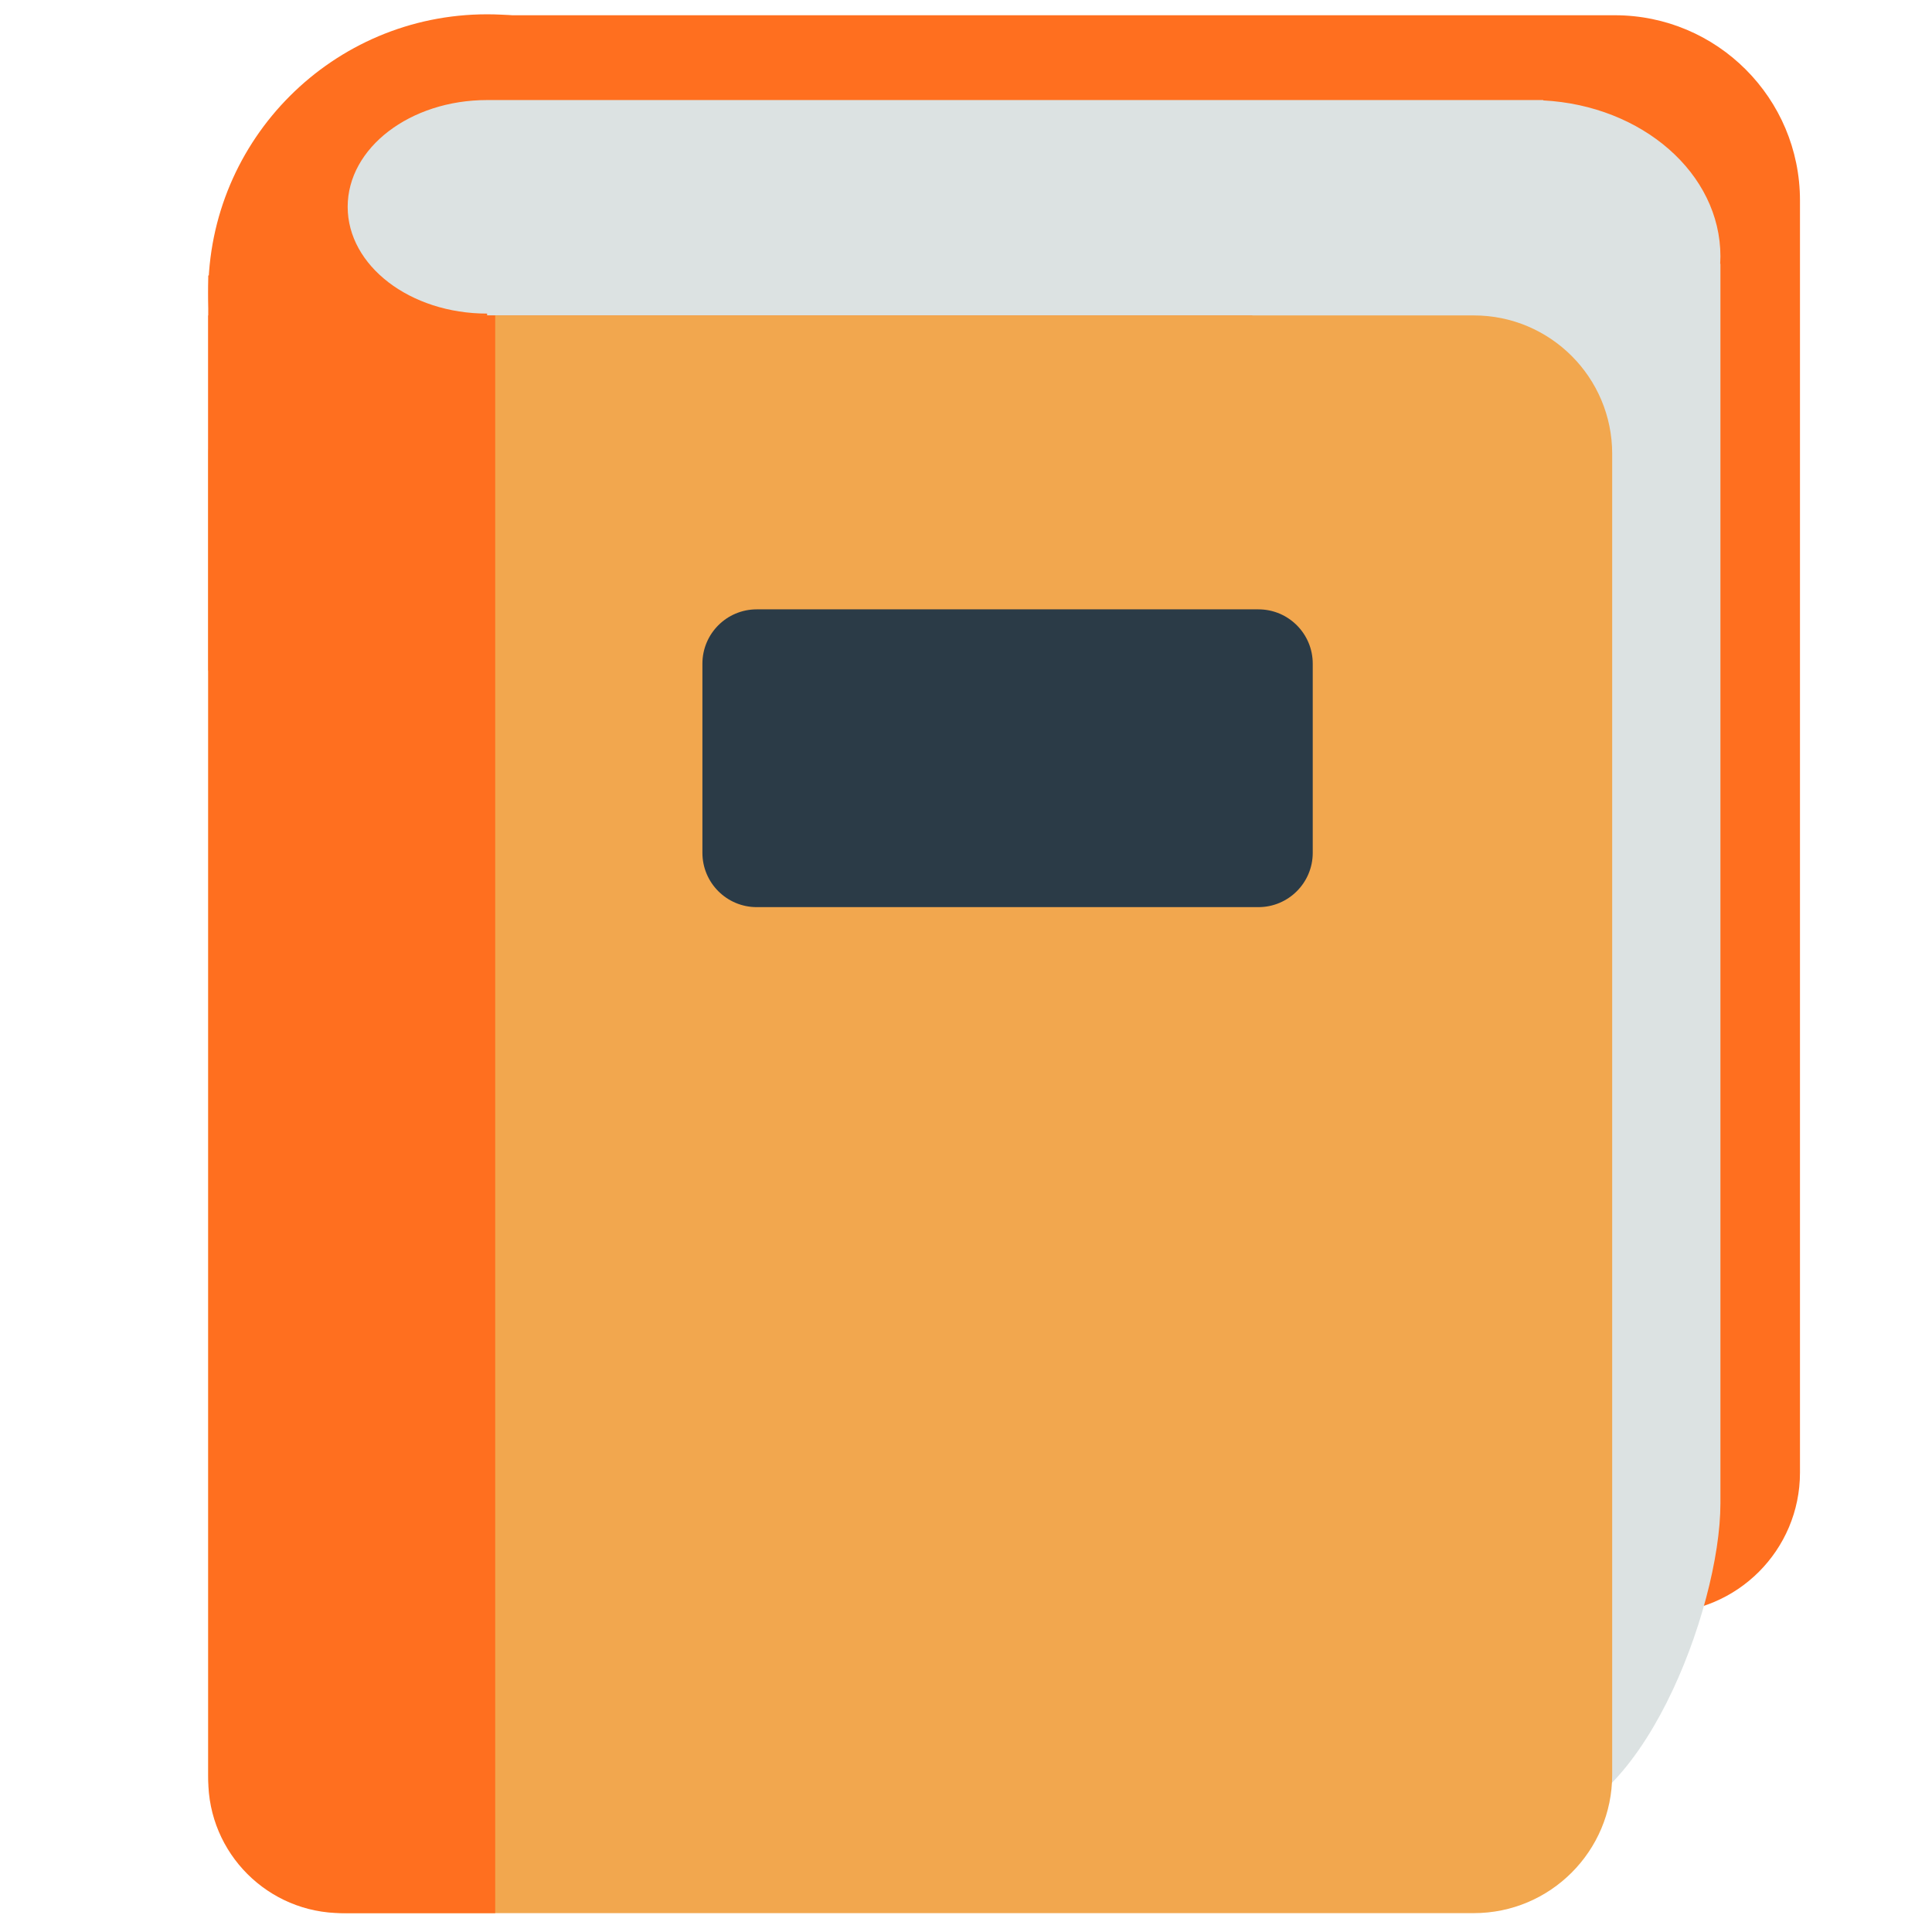 <?xml version="1.0" encoding="iso-8859-1"?>
<!-- Generator: Adobe Illustrator 18.1.1, SVG Export Plug-In . SVG Version: 6.00 Build 0)  -->
<!DOCTYPE svg PUBLIC "-//W3C//DTD SVG 1.1//EN" "http://www.w3.org/Graphics/SVG/1.1/DTD/svg11.dtd">
<svg version="1.1" xmlns="http://www.w3.org/2000/svg" xmlns:xlink="http://www.w3.org/1999/xlink" x="0px" y="0px"
	 viewBox="0 0 512 512" enable-background="new 0 0 512 512" xml:space="preserve">
<g id="Layer_2">
	<rect x="55.187" y="73" fill="#FF6F1F" width="83.541" height="104.705"/>
</g>
<g id="Layer_3">
	<circle fill="#FF6F1F" cx="129.088" cy="77.691" r="73.9"/>
</g>
<g id="Layer_4">
	<path fill="#FF6F1F" d="M439.814,427.451H142.152c-20.544,0-37.199-16.654-37.199-37.199V41.24
		c0-20.544,1.004-37.199,21.549-37.199h301.431c27.106,0,49.08,21.974,49.08,49.08v337.131
		C477.013,410.797,460.358,427.451,439.814,427.451z"/>
</g>
<g id="Layer_5">
	<path fill="#DCE2E2" d="M455.931,67.945c0-21.992-20.75-39.972-46.96-41.336v-0.093H129.088c-20.407,0-36.95,12.668-36.95,28.294
		s16.543,28.294,36.95,28.294v0.485H331.89v390.972l73.882,8.673c28.693,0,50.159-56.776,50.159-84.813V69.915h-0.06
		C455.908,69.262,455.931,68.606,455.931,67.945z"/>
</g>
<g id="Layer_6">
	<path fill="#F2A74E" d="M390.578,507H91.857c-20.252,0-36.669-16.417-36.669-36.669V120.259c0-20.252,53.649-36.669,73.9-36.669
		h261.49c20.252,0,36.669,16.417,36.669,36.669v350.071C427.247,490.583,410.83,507,390.578,507z"/>
</g>
<g id="Layer_7">
	<path fill="#FF6F1F" d="M131.234,507H90.601c-19.558,0-35.414-15.855-35.414-35.414V83.59h76.046V507z"/>
</g>
<g id="Layer_8">
	<path fill="#2B3B47" d="M333.49,240.399H200.546c-7.953,0-14.4-6.447-14.4-14.4v-50.115c0-7.953,6.447-14.4,14.4-14.4H333.49
		c7.953,0,14.4,6.447,14.4,14.4v50.115C347.89,233.952,341.443,240.399,333.49,240.399z"/>
</g>
</svg>
